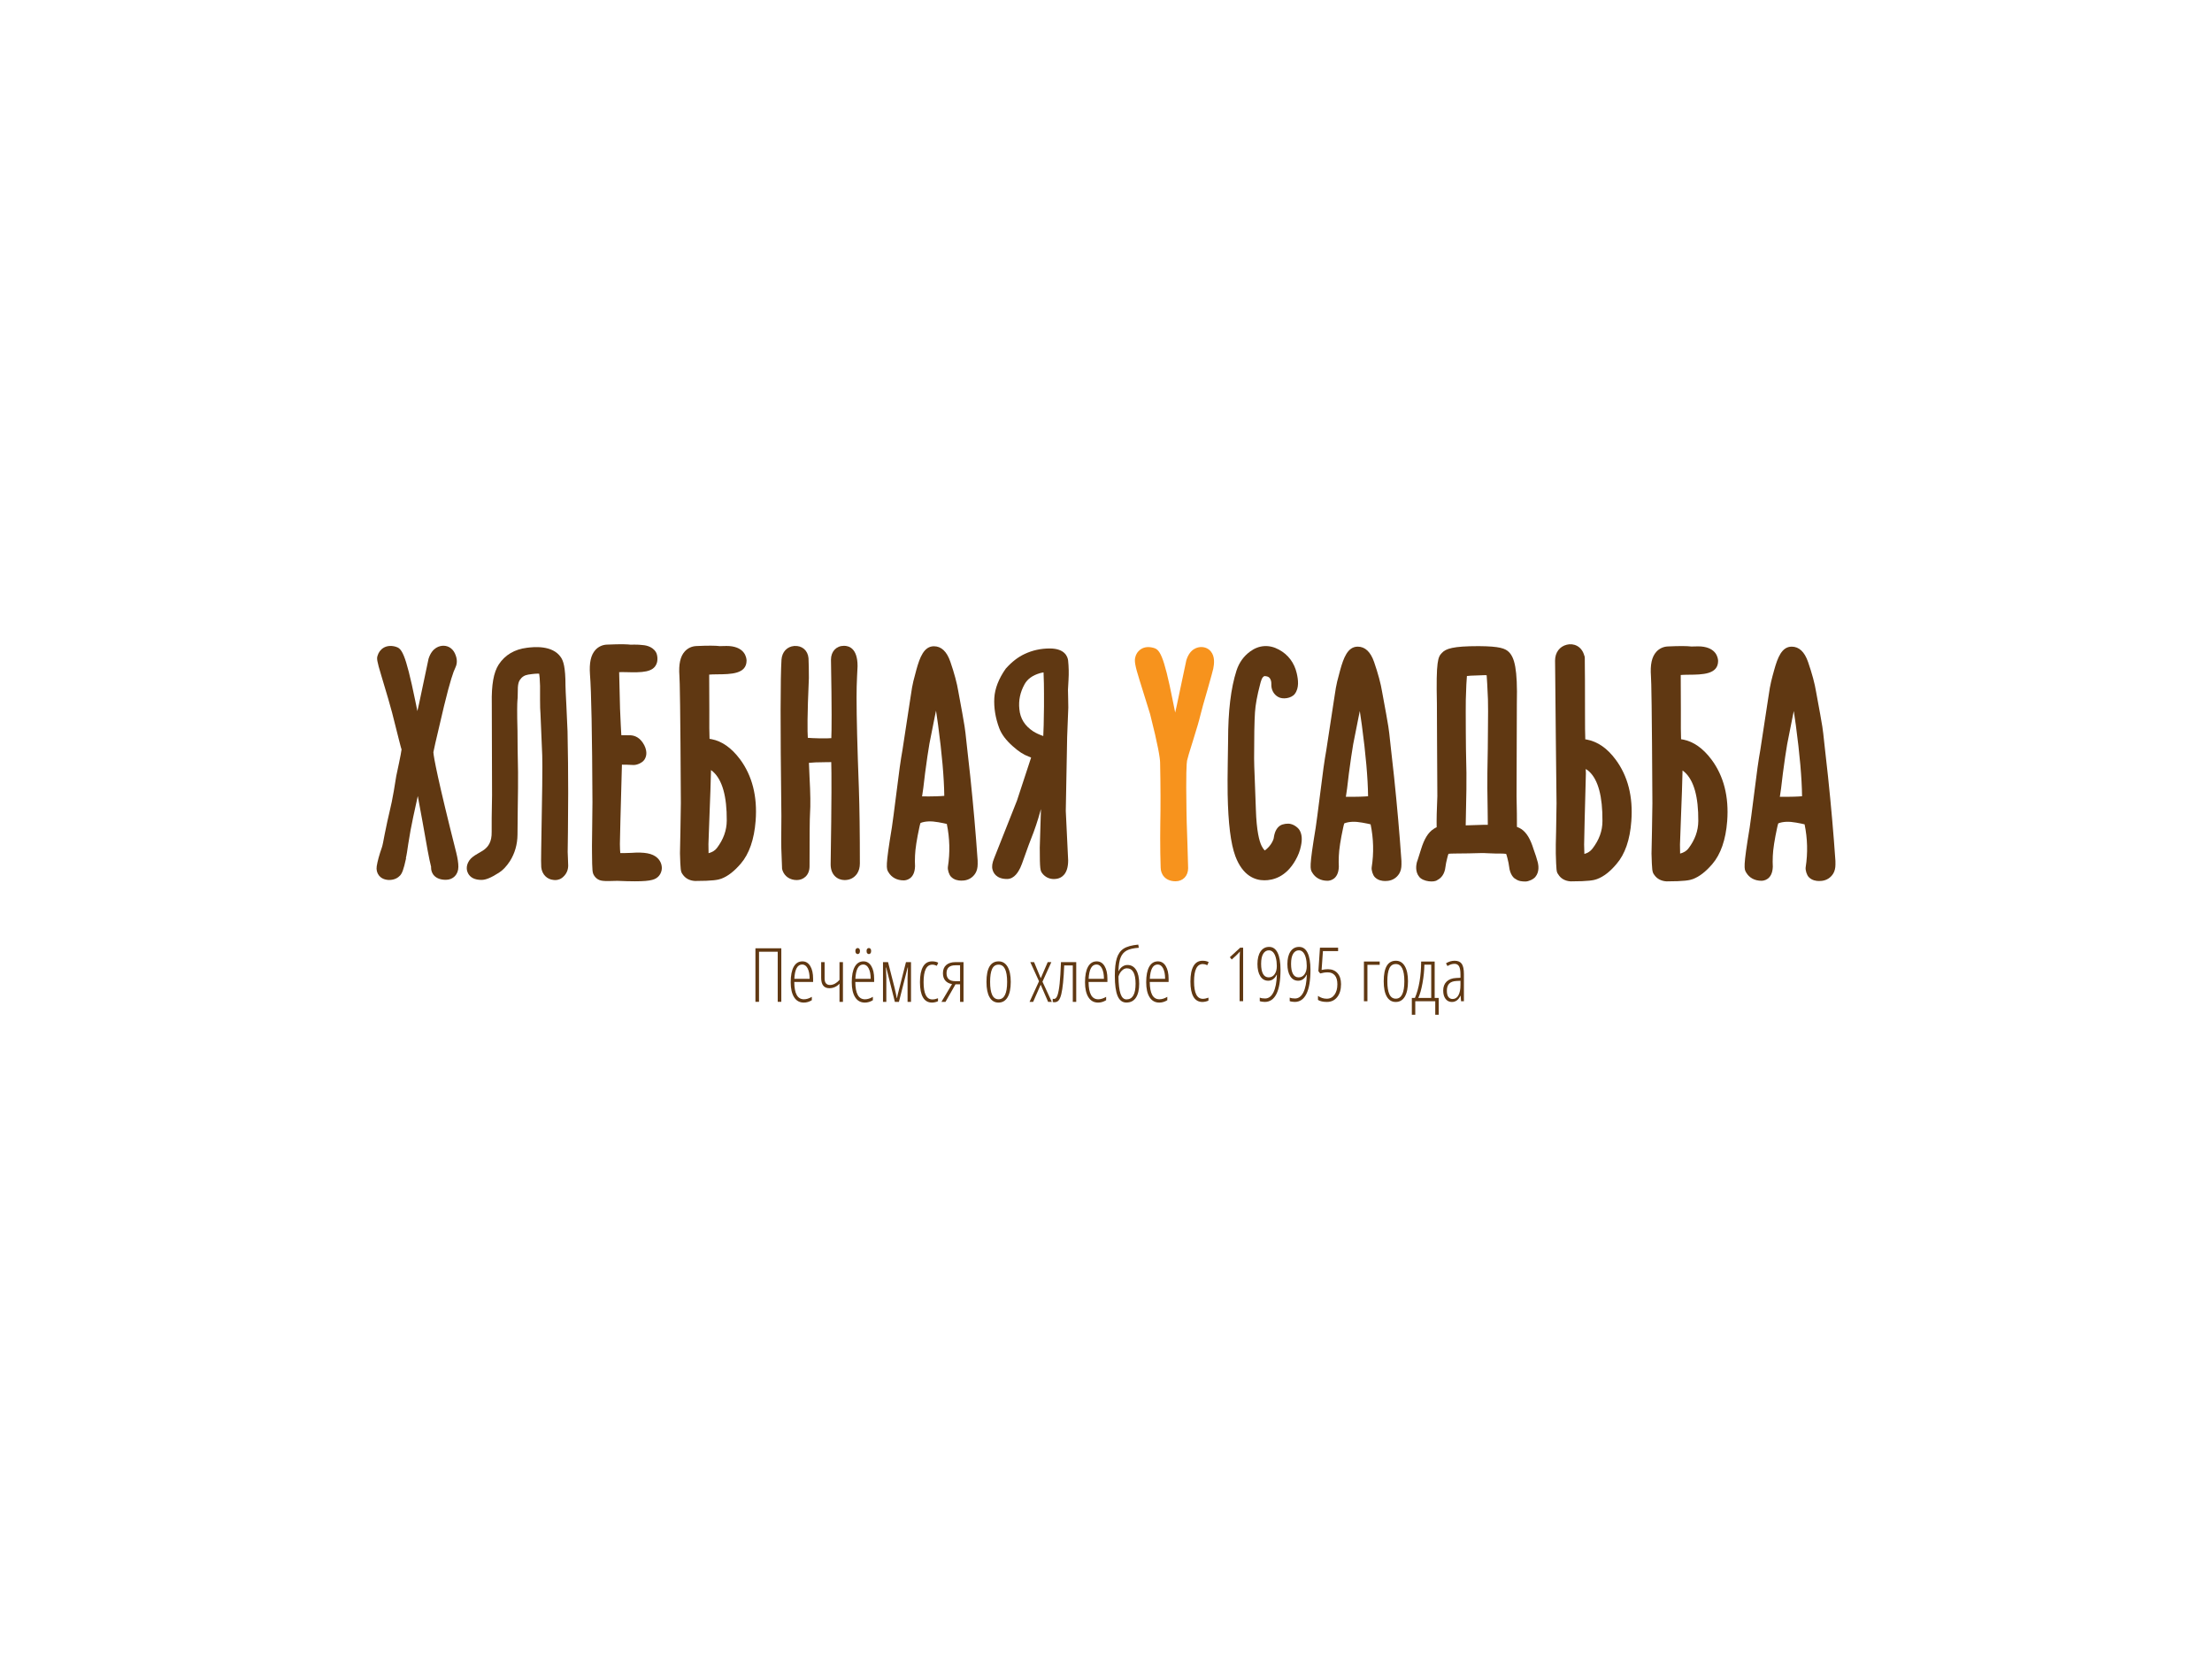 <svg width="800" height="600" viewBox="0 0 800 600" fill="none" xmlns="http://www.w3.org/2000/svg">
<rect width="800" height="600" fill="white"/>
<path d="M282.572 362.322H281.273V344.208H274.51V362.322H273.211V342.963H282.572V362.322V362.322Z" fill="#603812"/>
<path d="M290.133 348.826C288.401 348.826 287.451 350.551 287.284 354.003H292.813C292.813 352.424 292.574 351.167 292.092 350.23C291.608 349.294 290.955 348.826 290.133 348.826V348.826ZM290.706 362.597C289.184 362.597 288.014 361.952 287.197 360.658C286.38 359.363 285.969 357.561 285.969 355.248C285.969 352.795 286.335 350.921 287.064 349.628C287.794 348.334 288.845 347.687 290.212 347.687C291.407 347.687 292.351 348.254 293.041 349.389C293.731 350.524 294.074 352.053 294.074 353.977V355.142H287.259C287.273 357.234 287.571 358.8 288.144 359.843C288.72 360.885 289.592 361.405 290.759 361.405C291.661 361.405 292.61 361.111 293.608 360.518V361.736C292.69 362.31 291.722 362.597 290.706 362.597V362.597Z" fill="#603812"/>
<path d="M298.231 347.969V353.901C298.231 354.714 298.406 355.305 298.751 355.676C299.096 356.046 299.555 356.232 300.13 356.232C300.801 356.232 301.437 356.057 302.04 355.709C302.639 355.36 303.164 354.921 303.615 354.392V347.969H304.862V362.337H303.615V355.743C303.164 356.262 302.621 356.669 301.979 356.96C301.336 357.252 300.66 357.397 299.944 357.397C297.971 357.397 296.984 356.136 296.984 353.61V347.969H298.231Z" fill="#603812"/>
<path d="M313.406 343.941C313.406 343.562 313.49 343.289 313.663 343.121C313.835 342.953 314.024 342.869 314.228 342.869C314.448 342.869 314.642 342.953 314.812 343.121C314.979 343.289 315.06 343.562 315.06 343.941C315.06 344.331 314.979 344.614 314.812 344.789C314.642 344.965 314.448 345.055 314.228 345.055C314.024 345.055 313.835 344.965 313.663 344.789C313.49 344.614 313.406 344.331 313.406 343.941ZM312.213 348.828C310.477 348.828 309.528 350.553 309.358 354.005H314.891C314.891 352.425 314.65 351.169 314.167 350.232C313.685 349.296 313.034 348.828 312.213 348.828V348.828ZM309.358 343.941C309.358 343.562 309.447 343.289 309.619 343.121C309.791 342.953 309.987 342.869 310.207 342.869C310.412 342.869 310.597 342.953 310.764 343.121C310.933 343.289 311.019 343.562 311.019 343.941C311.019 344.331 310.933 344.614 310.764 344.789C310.597 344.965 310.412 345.055 310.207 345.055C309.987 345.055 309.791 344.965 309.619 344.789C309.447 344.614 309.358 344.331 309.358 343.941ZM312.78 362.599C311.261 362.599 310.09 361.954 309.274 360.66C308.457 359.365 308.048 357.563 308.048 355.25C308.048 352.797 308.412 350.923 309.141 349.63C309.87 348.336 310.921 347.689 312.291 347.689C313.485 347.689 314.425 348.256 315.115 349.391C315.803 350.526 316.148 352.055 316.148 353.979V355.144H309.332C309.35 357.236 309.648 358.802 310.223 359.845C310.796 360.886 311.665 361.407 312.833 361.407C313.735 361.407 314.687 361.113 315.686 360.52V361.738C314.767 362.312 313.799 362.599 312.78 362.599V362.599Z" fill="#603812"/>
<path d="M323.643 362.337L320.513 349.916H320.407C320.502 351.956 320.549 353.187 320.549 353.61V362.337H319.346V347.969H321.175L323.563 357.344C323.908 358.765 324.157 359.962 324.316 360.933H324.422C324.433 360.8 324.515 360.396 324.669 359.721C324.823 359.046 325.82 355.128 327.658 347.969H329.478V362.337H328.231V353.69C328.231 353.028 328.273 351.77 328.363 349.916H328.257L325.112 362.337H323.643V362.337Z" fill="#603812"/>
<path d="M337.065 362.597C335.623 362.597 334.538 361.972 333.809 360.723C333.08 359.476 332.716 357.641 332.716 355.222C332.716 352.768 333.084 350.898 333.823 349.614C334.559 348.33 335.649 347.687 337.093 347.687C337.983 347.687 338.726 347.85 339.32 348.177L338.827 349.29C338.236 349.016 337.691 348.879 337.198 348.879C335.084 348.879 334.026 350.985 334.026 355.195C334.026 359.37 335.084 361.458 337.198 361.458C337.824 361.458 338.506 361.317 339.241 361.035V362.094C338.949 362.253 338.588 362.376 338.164 362.466C337.739 362.554 337.374 362.597 337.065 362.597V362.597Z" fill="#603812"/>
<path d="M347.221 354.855V349.108H345.534C343.397 349.108 342.326 350.065 342.326 351.981C342.326 353.897 343.386 354.855 345.507 354.855H347.221ZM347.221 355.994H345.562L341.953 362.337H340.484L344.315 355.915C343.238 355.72 342.421 355.29 341.864 354.623C341.307 353.957 341.026 353.077 341.026 351.981C341.026 350.693 341.424 349.702 342.22 349.009C343.015 348.316 344.121 347.969 345.534 347.969H348.468V362.337H347.221V355.994V355.994Z" fill="#603812"/>
<path d="M358.087 355.116C358.087 357.191 358.334 358.757 358.83 359.816C359.324 360.876 360.098 361.405 361.148 361.405C363.209 361.405 364.241 359.309 364.241 355.116C364.241 350.958 363.209 348.879 361.148 348.879C360.071 348.879 359.291 349.4 358.809 350.441C358.326 351.484 358.087 353.04 358.087 355.116V355.116ZM365.552 355.116C365.552 357.535 365.169 359.386 364.406 360.67C363.641 361.956 362.546 362.597 361.122 362.597C359.717 362.597 358.642 361.956 357.894 360.67C357.146 359.386 356.772 357.535 356.772 355.116C356.772 350.163 358.242 347.687 361.175 347.687C362.555 347.687 363.631 348.337 364.4 349.634C365.169 350.932 365.552 352.758 365.552 355.116Z" fill="#603812"/>
<path d="M375.777 354.882L372.62 347.969H373.989L376.403 353.796L378.922 347.969H380.232L377.024 355.04L380.391 362.337H379.066L376.376 356.126L373.655 362.337H372.355L375.777 354.882V354.882Z" fill="#603812"/>
<path d="M384.884 349.161C384.789 351.607 384.65 353.693 384.475 355.417C384.297 357.143 384.085 358.516 383.838 359.535C383.59 360.555 383.279 361.299 382.902 361.767C382.526 362.235 382.003 362.469 381.33 362.469C381.117 362.469 380.921 362.433 380.735 362.362V361.198C380.841 361.251 380.996 361.278 381.197 361.278C381.72 361.278 382.138 360.837 382.452 359.953C382.764 359.07 383.025 357.684 383.228 355.796C383.431 353.905 383.595 351.297 383.716 347.969H389.233V362.337H387.987V349.161H384.884V349.161Z" fill="#603812"/>
<path d="M396.575 348.826C394.841 348.826 393.891 350.551 393.721 354.003H399.255C399.255 352.424 399.013 351.167 398.53 350.23C398.047 349.294 397.397 348.826 396.575 348.826V348.826ZM397.143 362.597C395.624 362.597 394.453 361.952 393.637 360.658C392.819 359.363 392.411 357.561 392.411 355.248C392.411 352.795 392.775 350.921 393.504 349.628C394.233 348.334 395.284 347.687 396.654 347.687C397.848 347.687 398.788 348.254 399.477 349.389C400.166 350.524 400.511 352.053 400.511 353.977V355.142H393.695C393.713 357.234 394.01 358.8 394.586 359.843C395.159 360.885 396.03 361.405 397.196 361.405C398.098 361.405 399.05 361.111 400.049 360.518V361.736C399.13 362.31 398.162 362.597 397.143 362.597V362.597Z" fill="#603812"/>
<path d="M404.507 353.184C404.541 356.008 404.791 358.092 405.254 359.433C405.719 360.774 406.438 361.446 407.408 361.446C409.602 361.446 410.697 359.557 410.697 355.779C410.697 352.061 409.647 350.204 407.541 350.204C406.896 350.204 406.292 350.486 405.727 351.051C405.159 351.616 404.753 352.327 404.507 353.184V353.184ZM403.191 352.906C403.191 350.204 403.433 348.083 403.915 346.543C404.399 345.002 405.209 343.855 406.355 343.1C407.502 342.346 409.271 341.852 411.668 341.623L411.865 342.762C409.901 342.911 408.432 343.256 407.451 343.795C406.469 344.334 405.751 345.164 405.295 346.285C404.839 347.406 404.575 349.035 404.507 351.17H404.613C404.939 350.482 405.382 349.949 405.944 349.569C406.506 349.188 407.115 349 407.769 349C409.096 349 410.129 349.584 410.877 350.754C411.626 351.923 411.996 353.597 411.996 355.779C411.996 357.96 411.604 359.638 410.819 360.816C410.031 361.996 408.885 362.585 407.382 362.585C405.933 362.585 404.873 361.793 404.199 360.208C403.528 358.623 403.191 356.189 403.191 352.906V352.906Z" fill="#603812"/>
<path d="M418.7 348.826C416.969 348.826 416.019 350.551 415.852 354.003H421.379C421.379 352.424 421.14 351.167 420.658 350.23C420.175 349.294 419.523 348.826 418.7 348.826V348.826ZM419.273 362.597C417.751 362.597 416.582 361.952 415.764 360.658C414.948 359.363 414.537 357.561 414.537 355.248C414.537 352.795 414.902 350.921 415.631 349.628C416.362 348.334 417.411 347.687 418.78 347.687C419.974 347.687 420.918 348.254 421.607 349.389C422.297 350.524 422.642 352.053 422.642 353.977V355.142H415.825C415.842 357.234 416.138 358.8 416.711 359.843C417.286 360.885 418.16 361.405 419.326 361.405C420.228 361.405 421.177 361.111 422.175 360.518V361.736C421.257 362.31 420.289 362.597 419.273 362.597V362.597Z" fill="#603812"/>
<path d="M434.88 362.375C433.439 362.375 432.354 361.75 431.625 360.501C430.896 359.254 430.53 357.419 430.53 355C430.53 352.546 430.901 350.676 431.638 349.392C432.376 348.108 433.466 347.465 434.906 347.465C435.799 347.465 436.542 347.628 437.134 347.955L436.645 349.068C436.052 348.794 435.509 348.657 435.012 348.657C432.901 348.657 431.845 350.763 431.845 354.973C431.845 359.148 432.901 361.236 435.012 361.236C435.64 361.236 436.322 361.095 437.054 360.813V361.872C436.762 362.03 436.408 362.154 435.982 362.243C435.559 362.331 435.189 362.375 434.88 362.375V362.375Z" fill="#603812"/>
<path d="M449.595 362.1H448.322V347.865C448.322 346.708 448.359 345.46 448.428 344.117C448.242 344.365 447.81 344.829 447.129 345.508L445.473 347.018L444.794 346.184L448.534 342.741H449.595V362.1V362.1Z" fill="#603812"/>
<path d="M458.922 343.702C458.058 343.702 457.371 344.11 456.862 344.928C456.352 345.744 456.1 346.974 456.1 348.616C456.1 350.188 456.328 351.389 456.79 352.224C457.249 353.058 457.933 353.476 458.843 353.476C459.728 353.476 460.437 353.101 460.972 352.356C461.508 351.611 461.776 350.615 461.776 349.37C461.776 348.268 461.656 347.274 461.423 346.391C461.189 345.507 460.858 344.838 460.434 344.384C460.009 343.93 459.506 343.702 458.922 343.702V343.702ZM463.112 350.734C463.112 354.592 462.63 357.493 461.662 359.44C460.694 361.388 459.277 362.36 457.41 362.36C457.084 362.36 456.737 362.33 456.371 362.268C456.005 362.205 455.751 362.139 455.607 362.068V360.798C456.094 361.009 456.731 361.115 457.516 361.115C458.801 361.115 459.814 360.373 460.557 358.891C461.298 357.408 461.712 355.293 461.803 352.548H461.696C461.394 353.219 460.983 353.744 460.46 354.124C459.94 354.504 459.338 354.693 458.657 354.693C457.448 354.693 456.498 354.151 455.809 353.065C455.119 351.979 454.774 350.513 454.774 348.669C454.774 346.745 455.145 345.228 455.893 344.12C456.642 343.012 457.676 342.459 459.002 342.459C460.354 342.459 461.378 343.171 462.073 344.597C462.769 346.022 463.112 348.068 463.112 350.734V350.734Z" fill="#603812"/>
<path d="M469.756 343.702C468.889 343.702 468.202 344.11 467.692 344.928C467.183 345.744 466.929 346.974 466.929 348.616C466.929 350.188 467.159 351.389 467.618 352.224C468.079 353.058 468.764 353.476 469.676 353.476C470.559 353.476 471.268 353.101 471.803 352.356C472.339 351.611 472.604 350.615 472.604 349.37C472.604 348.268 472.487 347.274 472.254 346.391C472.022 345.507 471.692 344.838 471.268 344.384C470.843 343.93 470.339 343.702 469.756 343.702V343.702ZM473.947 350.734C473.947 354.592 473.461 357.493 472.493 359.44C471.525 361.388 470.108 362.36 468.244 362.36C467.915 362.36 467.567 362.33 467.202 362.268C466.836 362.205 466.582 362.139 466.44 362.068V360.798C466.927 361.009 467.562 361.115 468.35 361.115C469.632 361.115 470.642 360.373 471.385 358.891C472.127 357.408 472.543 355.293 472.631 352.548H472.525C472.225 353.219 471.814 353.744 471.294 354.124C470.772 354.504 470.169 354.693 469.49 354.693C468.279 354.693 467.327 354.151 466.637 353.065C465.947 351.979 465.603 350.513 465.603 348.669C465.603 346.745 465.976 345.228 466.724 344.12C467.472 343.012 468.51 342.459 469.835 342.459C471.188 342.459 472.209 343.171 472.904 344.597C473.599 346.022 473.947 348.068 473.947 350.734V350.734Z" fill="#603812"/>
<path d="M480.205 351.666C479.303 351.666 478.391 351.797 477.462 352.063L476.81 351.228L477.383 342.741H483.945V343.986H478.455L477.977 350.791C478.772 350.615 479.541 350.527 480.284 350.527C481.735 350.527 482.883 351.007 483.732 351.969C484.58 352.932 485.005 354.257 485.005 355.942C485.005 357.892 484.544 359.451 483.615 360.616C482.687 361.782 481.449 362.364 479.902 362.364C478.523 362.364 477.444 362.121 476.666 361.636V360.18C477.637 360.859 478.698 361.199 479.849 361.199C481.024 361.199 481.955 360.718 482.645 359.755C483.334 358.792 483.679 357.541 483.679 355.995C483.679 354.548 483.372 353.464 482.751 352.744C482.133 352.025 481.285 351.666 480.205 351.666V351.666Z" fill="#603812"/>
<path d="M498.986 347.747V348.939H494.547V362.115H493.284V347.747H498.986Z" fill="#603812"/>
<path d="M501.751 354.894C501.751 356.969 502 358.535 502.493 359.594C502.989 360.654 503.764 361.183 504.817 361.183C506.876 361.183 507.903 359.087 507.903 354.894C507.903 350.736 506.876 348.657 504.817 348.657C503.737 348.657 502.958 349.178 502.474 350.219C501.992 351.262 501.751 352.818 501.751 354.894V354.894ZM509.219 354.894C509.219 357.313 508.835 359.164 508.071 360.448C507.307 361.734 506.211 362.375 504.79 362.375C503.384 362.375 502.307 361.734 501.559 360.448C500.812 359.164 500.44 357.313 500.44 354.894C500.44 349.941 501.907 347.465 504.843 347.465C506.222 347.465 507.294 348.115 508.064 349.412C508.832 350.71 509.219 352.536 509.219 354.894Z" fill="#603812"/>
<path d="M517.621 360.923V348.886H515.144C515.117 351.006 514.891 353.222 514.472 355.54C514.054 357.857 513.542 359.652 512.941 360.923H517.621V360.923ZM520.326 367H519.079V362.115H511.855V367H510.608V360.923H511.722C512.465 359.202 513.024 357.212 513.403 354.951C513.786 352.691 513.976 350.29 513.976 347.747H518.867V360.923H520.326V367V367Z" fill="#603812"/>
<path d="M525.349 361.302C526.25 361.302 526.951 360.859 527.449 359.972C527.948 359.085 528.198 357.83 528.198 356.204V354.708L526.701 354.788C525.543 354.849 524.683 355.169 524.121 355.747C523.559 356.326 523.281 357.171 523.281 358.284C523.281 359.325 523.465 360.089 523.837 360.574C524.208 361.06 524.712 361.302 525.349 361.302V361.302ZM528.41 362.11L528.251 360.098H528.198C527.508 361.617 526.465 362.375 525.068 362.375C524.132 362.375 523.378 362.002 522.808 361.256C522.238 360.51 521.954 359.511 521.954 358.257C521.954 356.889 522.363 355.805 523.184 355.007C524.007 354.208 525.163 353.771 526.648 353.702L528.198 353.622V352.43C528.198 351.089 528.031 350.11 527.694 349.498C527.36 348.885 526.802 348.577 526.022 348.577C525.201 348.577 524.363 348.847 523.503 349.385L522.961 348.392C523.96 347.774 525.007 347.465 526.102 347.465C527.288 347.465 528.142 347.839 528.665 348.584C529.184 349.329 529.444 350.577 529.444 352.325V362.11H528.41V362.11Z" fill="#603812"/>
<path d="M140.733 318.254C140.632 318.254 140.528 318.251 140.422 318.247C138.574 318.114 137.582 317.297 137.057 316.634C136.34 315.726 136.051 314.536 136.248 313.282C136.551 311.416 137.158 309.198 138.11 306.482C138.354 305.792 138.669 304.225 139.112 301.778C139.796 298.354 140.38 295.66 140.876 293.633C141.433 291.377 141.947 288.871 142.423 286.103C142.96 282.73 143.26 280.918 143.305 280.699C145.011 272.823 145.211 271.32 145.231 271.046C145.147 271.046 143.99 266.406 141.813 257.764C141.243 255.541 139.948 251.097 137.935 244.433C136.217 238.783 136.237 238.15 136.554 237.145C137.219 234.861 139.473 232.913 143.001 233.859C145.225 234.486 146.539 235.637 150.196 253.48C150.467 254.844 150.718 256.068 150.952 257.165C151.135 256.377 151.328 255.522 151.539 254.597C153.565 245.1 154.675 239.842 154.864 238.849C154.886 238.658 154.925 238.467 154.984 238.28C156.309 234.003 159.195 233.541 160.376 233.541C162.423 233.541 164.083 234.848 164.818 237.038C165.561 239.013 165.136 240.608 164.64 241.58C164.019 242.795 162.812 246.173 160.582 255.375C157.291 269.204 156.798 271.645 156.739 272.052C156.84 273.848 158.343 282.048 165.018 308.402C165.528 310.472 165.775 312.132 165.775 313.493C165.775 316.262 163.908 318.196 161.237 318.196C157.302 318.196 155.904 315.835 155.904 313.813C155.904 313.713 155.908 313.613 155.917 313.514C155.196 310.762 154.339 305.888 152.835 297.317C152.167 293.541 151.592 290.438 151.1 287.889C150.629 290.074 150.081 292.566 149.458 295.415C148.764 298.624 148.159 301.926 147.637 305.316C147.31 307.584 147.078 309.206 146.788 310.347L146.873 310.365C145.937 314.662 145.403 315.851 144.688 316.646C143.976 317.408 142.754 318.254 140.733 318.254V318.254Z" fill="#603812"/>
<path d="M200.821 318.289C200.605 318.289 200.415 318.271 200.25 318.249C197.866 318.076 196.012 316.255 195.749 313.631C195.677 312.644 195.67 310.526 195.733 307.182C196.102 287.868 196.227 276.459 196.107 273.27C195.728 263.75 195.515 258.687 195.47 258.089C195.37 257.052 195.317 255.406 195.317 253.171C195.346 250.538 195.346 248.862 195.32 248.11C195.264 245.735 195.12 244.384 195.001 243.645C194.319 243.603 193.097 243.649 191.018 243.982C189.676 244.207 188.731 244.817 187.985 245.954C187.588 246.563 187.355 247.463 187.294 248.634C187.264 249.127 187.251 249.81 187.251 250.735C187.251 251.912 187.209 252.796 187.134 253.383C187.05 254.461 186.97 257.379 187.161 264.359L187.206 270.625C187.359 277.278 187.408 282.13 187.347 285.128C187.347 286.089 187.315 288.615 187.251 292.633L187.161 301.886C187.124 305.418 186.193 308.648 184.398 311.48C183.112 313.424 181.824 314.763 180.427 315.638C177.539 317.474 175.708 318.229 174.133 318.229C171.748 318.229 170.115 317.43 169.28 315.856C168.921 315.182 168.248 313.379 169.733 311.189C170.335 310.331 171.253 309.597 172.833 308.695C174.391 307.847 175.027 307.372 175.271 307.162C176.454 306.213 177.908 304.602 177.82 300.812C177.789 298.359 177.833 293.994 177.958 287.689L177.865 254.431C177.725 247.653 178.523 243.169 180.371 240.323C182.662 236.853 186.103 234.823 190.606 234.271C192.877 233.998 199.767 233.175 202.855 237.723C203.724 239.018 204.517 241.151 204.517 248.034C204.517 248.79 204.626 251.166 204.839 255.161C205.056 259.613 205.196 262.718 205.257 264.493C205.416 272.229 205.493 279.632 205.493 286.752C205.493 291.179 205.462 295.924 205.401 300.988L205.307 308.096C205.307 308.488 205.337 309.24 205.396 310.35C205.462 311.684 205.493 312.569 205.493 313.022C205.493 314.489 204.984 315.795 204.016 316.798C202.942 318.017 201.698 318.289 200.821 318.289V318.289Z" fill="#603812"/>
<path d="M229.652 318.732C227.927 318.732 225.829 318.678 223.257 318.568C218.101 318.746 217.043 318.693 215.767 317.679C215.411 317.394 215.107 317.048 214.87 316.656C214.25 315.623 214.167 315.228 214.108 308.405C214.077 307.658 214.088 304.903 214.161 300.26C214.233 295.176 214.269 291.784 214.269 290.099C214.161 265.565 213.863 250.034 213.377 243.954C213.07 239.711 213.687 236.9 215.318 235.083C216.393 233.886 217.884 233.195 219.514 233.134C225.105 232.887 227.105 233.033 228.113 233.163L229.362 233.131C230.571 233.131 231.5 233.185 232.15 233.269C232.999 233.328 235.822 233.543 237.215 235.848C237.859 236.913 237.95 238.9 237.454 240.041C236.255 243.146 232.315 243.271 226.435 243.093C225.36 243.062 224.538 243.069 223.925 243.097L224.246 256.323C224.442 261.067 224.596 264.039 224.713 265.898C225.644 265.9 226.733 265.908 228.013 265.917C229.605 266.012 231.561 266.717 233.046 269.584C234.252 272.073 233.715 273.757 233.056 274.747C232.306 275.877 230.384 276.727 229.07 276.671C227.115 276.576 225.75 276.529 224.927 276.551C224.44 294.226 224.193 303.759 224.193 305.247C224.206 306.754 224.267 307.801 224.337 308.517C225.161 308.536 226.41 308.532 228.238 308.454C233.122 308.096 235.971 308.635 237.73 310.262C238.782 311.239 239.364 312.561 239.364 313.986C239.364 314.926 238.947 316.057 238.323 316.759C237.187 318.043 235.796 318.732 229.652 318.732V318.732Z" fill="#603812"/>
<path d="M257.138 278.502C257.132 278.788 257.124 279.093 257.12 279.412C257.048 282.858 256.873 288.11 256.586 295.169C256.345 301.29 256.218 304.663 256.218 305.29C256.218 305.599 256.233 306.69 256.266 308.57C257.602 308.21 258.573 307.611 259.252 306.739C261.631 303.612 262.814 300.343 262.842 296.785C262.904 288.031 261.233 282.073 257.87 279.079C257.629 278.865 257.388 278.674 257.138 278.502V278.502ZM251.361 318.614C249.354 318.499 247.847 317.65 246.888 316.22C246.148 315.247 246.098 314.553 245.921 308.58C245.921 307.969 245.975 305.379 246.08 300.7C246.187 295.732 246.24 292.298 246.24 290.407C246.065 255.54 245.861 246.155 245.72 244.424C245.412 240.212 246.027 237.418 247.654 235.606C248.731 234.406 250.222 233.713 251.858 233.652C255.993 233.463 258.709 233.473 260.379 233.68L261.331 233.653C262.402 233.61 263.231 233.619 263.83 233.658C269.395 234.123 269.965 237.771 270.007 238.88C270.01 243.799 264.344 243.841 259.347 243.879C258.077 243.879 257.151 243.925 256.486 243.982L256.536 256.812C256.491 262.252 256.542 265.397 256.614 267.207C256.859 267.25 257.115 267.294 257.379 267.34C261.13 268.068 264.54 270.484 267.593 274.537C267.595 274.542 267.601 274.549 267.606 274.553C272.049 280.521 273.959 288.019 273.288 296.842C272.768 303.581 270.962 308.795 267.92 312.343C265.519 315.134 263.22 316.911 260.883 317.787C259.756 318.213 257.811 318.614 251.361 318.614V318.614Z" fill="#603812"/>
<path d="M305.491 318.288C302.964 318.288 300.415 316.531 300.415 312.606C300.788 288.742 300.749 279.275 300.632 275.631C300.162 275.624 299.561 275.625 298.8 275.65C295.606 275.651 293.689 275.77 292.562 275.894C292.596 277.109 292.671 278.82 292.779 281.029C293.105 286.908 293.163 291.259 292.954 294.305C292.84 295.895 292.782 302.28 292.782 313.293C292.782 316.726 290.397 318.288 288.183 318.288C285.722 318.288 283.788 316.996 283.011 314.829C282.847 314.37 282.783 313.886 282.82 313.408C282.815 312.751 282.73 310.554 282.573 306.818C282.531 305.292 282.531 302.915 282.57 299.639C282.611 295.945 282.611 293.525 282.573 292.385C282.21 262.652 282.231 245.069 282.637 238.557C282.847 235.757 284.656 233.839 287.244 233.628C290.061 233.41 292.167 235.223 292.41 238.05C292.504 240.074 292.543 242.418 292.543 245.233C291.922 258.961 292.005 264.564 292.161 266.844C292.996 266.909 294.416 267.001 296.656 267.039C298.567 267.068 299.834 267.023 300.657 266.959C300.782 264.071 300.858 256.801 300.534 238.568C300.534 235.595 302.474 233.564 305.253 233.564C307.082 233.564 310.149 234.515 310.149 240.889C310.149 240.978 310.146 241.065 310.138 241.153L309.965 244.709C309.849 246.997 309.788 249.518 309.788 252.277C309.788 259.357 310.069 270.397 310.624 285.092C310.864 292.092 310.981 301.151 310.981 312.287C310.981 313.712 310.65 314.939 309.998 315.933C308.963 317.467 307.372 318.288 305.491 318.288V318.288Z" fill="#603812"/>
<path d="M333.464 288.031C337.698 288.07 340.137 287.958 341.514 287.833C341.432 281.228 340.676 272.607 339.262 262.119C339.003 260.206 338.756 258.51 338.522 257.01C338.363 257.795 338.183 258.691 337.976 259.701C337.203 263.459 336.586 266.561 336.129 269.015C335.684 271.589 335.161 275.144 334.568 279.643C334.064 284.07 333.711 286.79 333.525 287.738C333.504 287.84 333.485 287.937 333.464 288.031V288.031ZM333.054 297.338V297.339V297.338ZM347.664 318.489C346.611 318.489 345.097 318.271 343.948 317.084C343.214 316.328 342.679 314.587 342.816 313.54C343.628 308.366 343.495 303.166 342.429 297.994C341.814 297.838 340.859 297.63 339.395 297.373C336.766 296.892 334.602 296.979 332.918 297.636C332.817 297.902 332.668 298.373 332.514 299.147C331.56 303.545 331.032 306.98 330.934 309.411C330.9 310.043 330.884 310.722 330.884 311.498L330.937 313.299C330.786 318.16 327.494 318.4 326.837 318.4C324.391 318.4 322.425 317.341 321.298 315.415C320.543 314.154 320.187 313.564 322.569 299.175C322.808 297.634 323.373 293.375 324.247 286.436C325.07 279.617 325.789 274.534 326.398 271.205C326.632 269.734 327.584 263.491 329.247 252.558C329.695 249.414 330.069 247.338 330.332 246.356C330.6 245.216 330.984 243.756 331.459 242.076C332.65 237.852 334.117 233.729 337.763 233.729C340.423 233.729 342.418 235.6 343.692 239.292C345.128 243.455 346.107 247.087 346.592 250.088L348.067 258.126C348.738 261.841 349.099 264.161 349.174 265.086C349.24 265.815 349.452 267.734 349.8 270.802L350.916 280.834C352.016 291.338 352.905 301.459 353.579 311.206L353.587 312.504C353.587 313.829 353.321 314.915 352.772 315.825C351.829 317.338 350.37 318.249 348.635 318.435C348.412 318.455 348.072 318.489 347.664 318.489V318.489Z" fill="#603812"/>
<path d="M377.411 243.184C377.106 243.229 376.658 243.305 376.047 243.477C373.422 244.258 371.605 245.568 370.545 247.469C368.948 250.373 368.33 253.318 368.664 256.452C368.976 259.885 370.629 262.514 373.718 264.532C374.674 265.137 375.891 265.702 377.316 266.193C377.416 264.305 377.519 261.069 377.572 255.529C377.608 248.144 377.504 244.743 377.411 243.184V243.184ZM381.142 317.915C379.467 317.915 377.989 317.196 376.954 315.857C376.244 314.875 376.047 314.604 376.047 306.563C376.228 301.004 376.369 296.404 376.472 292.602C376.392 292.867 376.323 293.101 376.27 293.306C375.31 296.813 374.18 300.186 372.9 303.367C372.419 304.55 371.709 306.482 370.759 309.173C369.844 311.831 369.24 313.394 368.998 313.858C368.406 315.039 366.975 317.901 364.209 317.901C360.235 317.901 359.217 315.526 358.964 314.505C358.652 313.43 358.827 312.105 359.567 310.33C364.829 297.096 367.576 290.169 367.802 289.548C370.367 281.751 372.075 276.555 372.916 273.98C372.671 273.866 372.36 273.736 371.979 273.596C370.215 272.963 368.342 271.741 366.258 269.865C363.845 267.729 362.248 265.604 361.399 263.383C360.007 259.655 359.407 255.973 359.609 252.418C359.818 248.982 361.212 245.421 363.744 241.82C366.02 239.283 368.247 237.596 370.606 236.506C373.375 235.198 376.428 234.528 379.658 234.528C385.171 234.528 386.137 237.568 386.296 238.875C386.537 241.21 386.585 243.537 386.445 245.843L386.245 249.473L386.317 252.739C386.407 254.879 386.384 256.986 386.243 259.002C385.986 264.727 385.853 269.061 385.853 271.924L385.455 293.274L386.315 311.185C386.317 316.204 383.885 317.462 382.436 317.778C381.996 317.869 381.562 317.915 381.142 317.915V317.915Z" fill="#603812"/>
<path d="M425.166 318.723C421.437 318.723 419.765 316.209 419.765 313.715L419.636 308.46C419.589 304.572 419.589 301.205 419.633 298.274C419.765 291.732 419.742 284.24 419.567 275.787C419.54 274.155 418.891 269.801 415.952 258.259C415.952 258.259 414.146 252.495 412.148 246.034C410.384 240.471 410.247 238.895 410.607 237.65C411.01 236.05 412.003 235.151 412.758 234.697C413.955 233.98 415.405 233.84 417.049 234.271C419.302 234.858 420.75 236.065 424.275 254.015C424.545 255.372 424.795 256.601 425.023 257.708C425.205 256.9 425.399 256.024 425.608 255.078C427.645 245.525 428.759 240.267 428.942 239.313C428.964 239.136 429.003 238.959 429.056 238.785C430.383 234.476 433.269 234.011 434.449 234.011C435.851 234.011 437.09 234.584 437.933 235.626C439.43 237.471 439.143 240.05 438.795 241.831C438.647 242.525 437.971 244.991 436.745 249.303C435.433 253.778 434.557 256.902 434.125 258.702C433.722 260.441 432.818 263.554 431.415 268.009C430.189 271.879 429.481 274.236 429.314 275.09C429.145 276.035 428.878 279.71 429.106 293.211C429.106 294.758 429.215 298.578 429.436 304.721L429.492 306.564C429.632 311.383 429.704 313.855 429.704 313.985C429.704 316.776 427.837 318.723 425.166 318.723V318.723Z" fill="#F7931D"/>
<path d="M457.275 318.37C453.986 318.37 449.494 316.859 446.785 309.655C445.101 305.108 444.194 297.777 443.998 287.227C443.945 284.006 443.957 280.187 444.038 275.77L444.157 267.812C444.157 257.161 445.151 248.883 447.202 242.509C448.145 239.633 449.798 237.325 452.119 235.626C455.318 233.267 459.012 233.02 462.518 234.933C465.86 236.724 468.107 239.69 468.984 243.496C469.521 245.839 469.924 248.799 468.271 250.974C467.072 252.552 463.895 253.069 462.2 252.023C460.638 251.128 459.701 249.383 459.795 247.412C459.821 246.583 459.649 245.884 459.272 245.339C459.031 244.997 458.657 244.597 457.525 244.52C456.4 244.448 455.936 246.758 455.744 247.465C454.676 251.492 454.047 254.932 453.877 257.675C453.668 260.89 453.565 266.417 453.565 274.266C453.565 275.702 453.644 278.216 453.8 281.808V281.813C454.016 286.909 454.147 290.529 454.2 292.673C454.442 300.639 455.463 304.281 456.278 305.928C456.975 307.298 457.464 307.573 457.469 307.576C458.747 306.543 459.4 305.77 459.98 304.766C460.638 303.61 460.704 303 460.706 302.841C461.089 300.211 462.166 299.109 463.012 298.564C463.929 297.975 465.725 297.728 466.778 298C467.651 298.192 468.576 298.697 469.382 299.467C469.693 299.766 469.953 300.114 470.147 300.498C470.876 301.939 470.993 303.72 470.504 305.941C470.183 307.648 469.496 309.446 468.486 311.175C465.094 317.116 460.516 318.37 457.275 318.37V318.37Z" fill="#603812"/>
<path d="M486.736 288.172C490.966 288.207 493.409 288.099 494.786 287.973C494.703 281.368 493.946 272.748 492.533 262.259C492.273 260.346 492.026 258.649 491.793 257.151C491.634 257.936 491.453 258.832 491.247 259.841C490.476 263.6 489.858 266.702 489.401 269.155C488.956 271.73 488.433 275.285 487.838 279.783C487.335 284.211 486.982 286.931 486.797 287.879C486.775 287.981 486.756 288.077 486.736 288.172V288.172ZM486.324 297.479V297.48V297.479ZM500.936 318.629C499.882 318.629 498.368 318.412 497.22 317.226C496.484 316.469 495.949 314.728 496.088 313.681C496.899 308.507 496.767 303.307 495.7 298.135C495.084 297.979 494.13 297.771 492.666 297.514C490.037 297.033 487.871 297.121 486.189 297.777C486.088 298.043 485.94 298.514 485.785 299.288C484.831 303.687 484.304 307.121 484.206 309.552C484.171 310.184 484.154 310.863 484.154 311.639L484.207 313.44C484.057 318.301 480.765 318.541 480.106 318.541C477.662 318.541 475.696 317.482 474.569 315.556C473.814 314.295 473.458 313.706 475.84 299.316C476.079 297.775 476.643 293.516 477.518 286.577C478.341 279.758 479.059 274.675 479.669 271.345C479.903 269.874 480.856 263.632 482.518 252.699C482.966 249.554 483.341 247.479 483.603 246.496C483.87 245.357 484.256 243.895 484.73 242.215C485.921 237.993 487.388 233.87 491.035 233.87C493.695 233.87 495.69 235.741 496.962 239.432C498.401 243.596 499.378 247.227 499.864 250.228L501.339 258.267C502.01 261.981 502.37 264.301 502.445 265.227C502.511 265.956 502.723 267.875 503.071 270.943L504.187 280.975C505.288 291.478 506.176 301.6 506.85 311.348L506.858 312.645C506.858 313.97 506.593 315.056 506.044 315.966C505.099 317.479 503.641 318.39 501.907 318.576C501.684 318.596 501.345 318.629 500.936 318.629V318.629Z" fill="#603812"/>
<path d="M530.53 244.491C530.405 245.854 530.246 248.396 530.129 253.088C530.095 254.952 530.095 258.788 530.129 264.568L530.182 270.863C530.363 277.554 530.413 282.473 530.341 285.55C530.227 291.405 530.145 295.722 530.092 298.498C530.55 298.487 531.053 298.475 531.593 298.46C534.495 298.353 536.187 298.3 536.624 298.3H538.088L538.027 292.858C537.956 288.902 537.921 286.354 537.921 285.248C537.887 282.266 537.94 277.37 538.08 270.601L538.133 264.347C538.202 258.602 538.205 254.799 538.136 252.924C537.943 248.232 537.784 245.637 537.67 244.208L536.996 244.176C535.413 244.24 534.734 244.282 534.131 244.282C532.408 244.313 531.267 244.402 530.53 244.491V244.491ZM548.589 301.196V301.199V301.196ZM544.379 308.109C544.382 308.113 544.385 308.118 544.39 308.124C544.385 308.118 544.382 308.113 544.379 308.109ZM551.689 318.806C550.551 318.806 549.241 318.732 548.097 317.871C547.546 317.667 546.109 316.364 545.793 313.412C545.706 312.617 545.501 311.629 545.202 310.458C545.03 309.715 544.86 309.188 544.719 308.819C544.282 308.755 543.555 308.689 542.406 308.689H540.868C540.459 308.689 539.905 308.671 539.207 308.629L537.951 308.583C536.535 308.49 535.458 308.506 531.172 308.633L526.175 308.689C524.987 308.689 524.275 308.74 523.865 308.791C523.726 309.142 523.565 309.642 523.403 310.357C523.08 311.629 522.875 312.617 522.785 313.427C522.472 316.364 521.034 317.667 519.886 318.24C518.786 319.233 514.741 318.907 513.292 317.138C511.741 315.246 512.218 312.868 512.375 312.087C512.434 311.804 512.518 311.534 512.632 311.279C512.813 310.754 513.253 309.357 513.959 307.093C515.103 303.375 516.536 301.059 518.462 299.816C518.801 299.576 519.177 299.363 519.585 299.181C519.536 296.505 519.617 292.803 519.836 287.936C519.761 275.334 519.727 268.617 519.727 267.981L519.673 254.435C519.333 239.024 520.064 237.559 521.487 236.134C522.914 234.582 525.504 233.682 534.768 233.682C542.367 233.737 544.454 234.486 545.835 235.939C547.713 237.962 548.882 241.848 548.589 254.353L548.483 287.959C548.592 292.766 548.637 296.48 548.62 299.059C549.233 299.277 549.756 299.538 550.217 299.847C552.082 301.09 553.482 303.395 554.625 307.104C555.285 308.898 555.816 310.553 556.161 311.886C556.177 311.953 556.192 312.019 556.206 312.087C556.362 312.868 556.84 315.246 555.288 317.138C554.559 318.029 552.842 318.806 551.689 318.806V318.806Z" fill="#603812"/>
<path d="M573.502 278.118L573.557 279.692C573.168 294.03 572.954 302.591 572.92 305.479C572.934 306.945 572.968 308.037 573.01 308.842C574.281 308.481 575.207 307.867 575.928 306.922C578.366 303.753 579.546 300.499 579.546 296.959V296.932C579.61 288.073 578.005 282.062 574.777 279.063C574.36 278.678 573.936 278.363 573.502 278.118V278.118ZM568.064 318.758C565.983 318.637 564.409 317.692 563.515 316.157C562.903 315.391 562.855 314.697 562.677 308.724C562.643 306.988 562.675 304.363 562.783 300.814C562.889 295.875 562.942 292.442 562.942 290.549C562.942 288.507 562.855 280.435 562.677 266.339C562.536 252.039 562.466 244.682 562.466 244.258L562.413 238.907C562.413 235.993 564.049 233.79 566.687 233.158C569.027 232.568 572.038 233.57 573.002 237.173C573.185 237.399 573.185 237.646 573.185 241.768C573.212 242.057 573.238 247.208 573.238 256.97C573.218 262.431 573.276 265.586 573.344 267.405C573.477 267.417 573.613 267.429 573.75 267.44C577.869 268.21 581.288 270.635 584.312 274.7C588.751 280.666 590.661 288.165 589.99 296.986C589.511 303.719 587.696 308.949 584.603 312.507C582.27 315.27 579.955 317.06 577.562 317.94C576.522 318.348 574.585 318.758 568.064 318.758V318.758Z" fill="#603812"/>
<path d="M608.509 278.643C608.503 278.93 608.495 279.235 608.49 279.554C608.419 283.001 608.244 288.252 607.957 295.311C607.716 301.432 607.588 304.805 607.588 305.432C607.588 305.74 607.604 306.832 607.637 308.712C608.973 308.352 609.944 307.753 610.623 306.881C613.002 303.755 614.185 300.485 614.213 296.926C614.274 288.172 612.604 282.216 609.241 279.222C608.999 279.007 608.758 278.815 608.509 278.643V278.643ZM602.732 318.757C600.725 318.641 599.217 317.792 598.26 316.362C597.517 315.39 597.47 314.696 597.292 308.723C597.292 308.11 597.345 305.521 597.452 300.842C597.558 295.874 597.611 292.441 597.611 290.548C597.436 255.681 597.231 246.297 597.091 244.565C596.783 240.354 597.398 237.559 599.025 235.746C600.101 234.548 601.591 233.855 603.228 233.794C607.362 233.604 610.078 233.614 611.75 233.821L612.702 233.795C613.773 233.752 614.6 233.761 615.201 233.801C620.764 234.266 621.334 237.913 621.378 239.021C621.381 243.94 615.715 243.984 610.718 244.022C609.448 244.022 608.522 244.066 607.857 244.123L607.907 256.955C607.862 262.395 607.912 265.538 607.983 267.349C608.23 267.391 608.485 267.435 608.75 267.482C612.501 268.21 615.911 270.626 618.963 274.678C618.966 274.683 618.972 274.69 618.977 274.696C623.42 280.662 625.329 288.161 624.659 296.984C624.139 303.723 622.333 308.937 619.291 312.485C616.89 315.276 614.591 317.053 612.254 317.929C611.127 318.355 609.182 318.757 602.732 318.757V318.757Z" fill="#603812"/>
<path d="M643.69 288.172C647.923 288.207 650.36 288.099 651.74 287.973C651.657 281.368 650.902 272.748 649.489 262.259C649.228 260.346 648.982 258.649 648.748 257.151C648.59 257.936 648.409 258.832 648.201 259.841C647.43 263.6 646.812 266.702 646.356 269.155C645.91 271.73 645.388 275.285 644.794 279.783C644.29 284.211 643.937 286.931 643.751 287.879C643.729 287.981 643.712 288.077 643.69 288.172V288.172ZM643.279 297.479V297.48V297.479ZM657.89 318.629C656.838 318.629 655.324 318.412 654.175 317.226C653.44 316.469 652.904 314.728 653.042 313.681C653.853 308.507 653.721 303.307 652.655 298.135C652.04 297.979 651.084 297.771 649.62 297.514C646.993 297.033 644.825 297.121 643.144 297.777C643.044 298.043 642.894 298.514 642.741 299.288C641.786 303.687 641.258 307.121 641.16 309.552C641.125 310.184 641.11 310.863 641.11 311.639L641.163 313.44C641.011 318.301 637.721 318.541 637.062 318.541C634.616 318.541 632.651 317.482 631.524 315.556C630.768 314.295 630.413 313.706 632.795 299.316C633.033 297.775 633.598 293.516 634.474 286.577C635.295 279.758 636.015 274.675 636.625 271.345C636.858 269.874 637.81 263.632 639.474 252.699C639.922 249.554 640.295 247.479 640.557 246.496C640.826 245.357 641.21 243.895 641.686 242.215C642.877 237.993 644.343 233.87 647.989 233.87C650.65 233.87 652.644 235.741 653.917 239.432C655.355 243.596 656.334 247.227 656.819 250.228L658.293 258.267C658.964 261.981 659.326 264.301 659.399 265.227C659.465 265.956 659.679 267.875 660.025 270.943L661.142 280.975C662.242 291.478 663.132 301.6 663.805 311.348L663.812 312.645C663.812 313.97 663.547 315.056 662.999 315.966C662.055 317.479 660.595 318.39 658.861 318.576C658.638 318.596 658.299 318.629 657.89 318.629V318.629Z" fill="#603812"/>
</svg>

